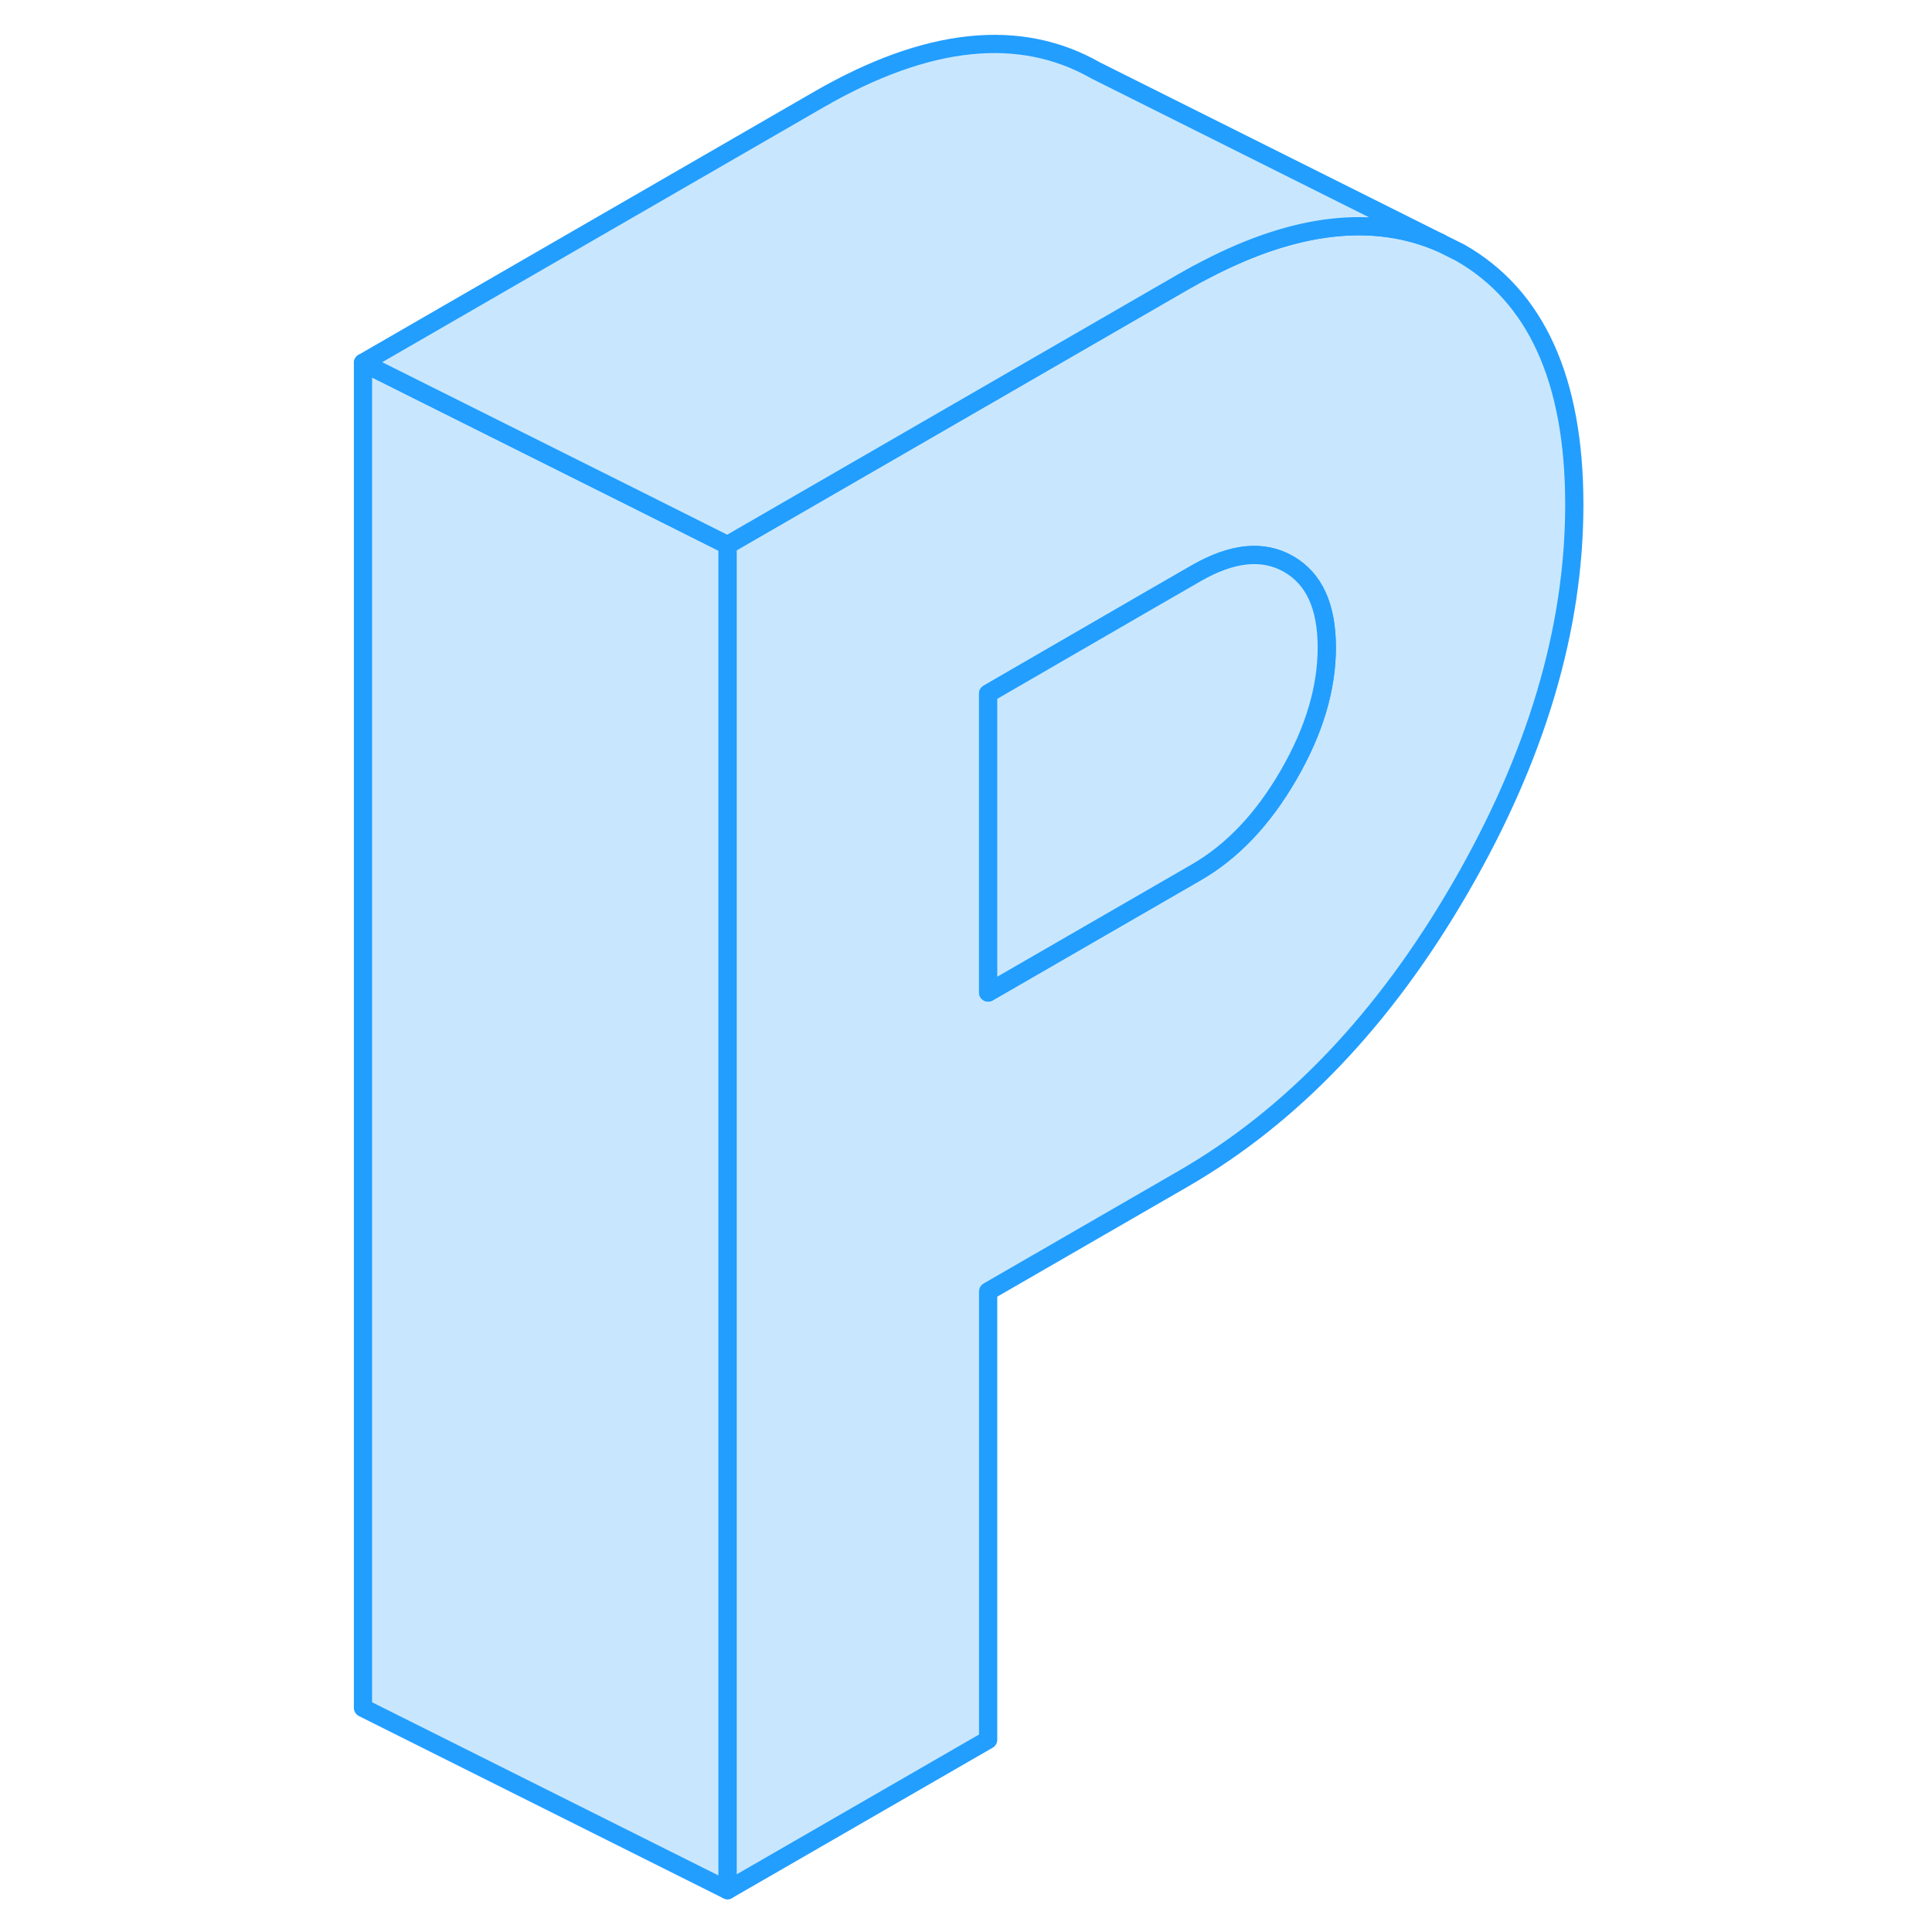 <svg viewBox="0 0 71 106" fill="#c8e7ff" xmlns="http://www.w3.org/2000/svg" height="48" width="48" stroke-width="1px" stroke-linecap="round" stroke-linejoin="round"><path d="M62.615 13.864L61.535 13.324C57.895 11.744 53.625 12.214 48.725 14.754C48.295 14.974 47.865 15.204 47.435 15.454L34.795 22.754L22.415 29.904V103.704L36.715 95.454V70.854L47.435 64.664C53.385 61.224 58.455 55.914 62.615 48.724C66.785 41.524 68.875 34.514 68.875 27.684C68.875 20.854 66.785 16.244 62.615 13.864ZM53.195 42.524C51.795 44.944 50.115 46.714 48.145 47.854L36.715 54.454V38.054L45.525 32.954L48.145 31.444C50.115 30.314 51.795 30.144 53.195 30.944C54.595 31.744 55.295 33.264 55.295 35.524C55.295 37.784 54.595 40.114 53.195 42.524Z" stroke="#229EFF" stroke-linejoin="round"/><path d="M55.295 35.524C55.295 37.774 54.595 40.114 53.195 42.524C51.795 44.944 50.115 46.714 48.145 47.854L36.715 54.454V38.054L45.525 32.954L48.145 31.444C50.115 30.314 51.795 30.144 53.195 30.944C54.595 31.744 55.295 33.264 55.295 35.524Z" stroke="#229EFF" stroke-linejoin="round"/><path d="M22.415 29.904V103.704L2.415 93.704V19.904L17.645 27.514L22.415 29.904Z" stroke="#229EFF" stroke-linejoin="round"/><path d="M61.535 13.324C57.895 11.744 53.625 12.214 48.725 14.754C48.295 14.974 47.865 15.204 47.435 15.454L34.795 22.754L22.415 29.904L17.645 27.514L2.415 19.904L27.435 5.454C33.385 2.024 38.455 1.494 42.615 3.864L61.535 13.324Z" stroke="#229EFF" stroke-linejoin="round"/></svg>